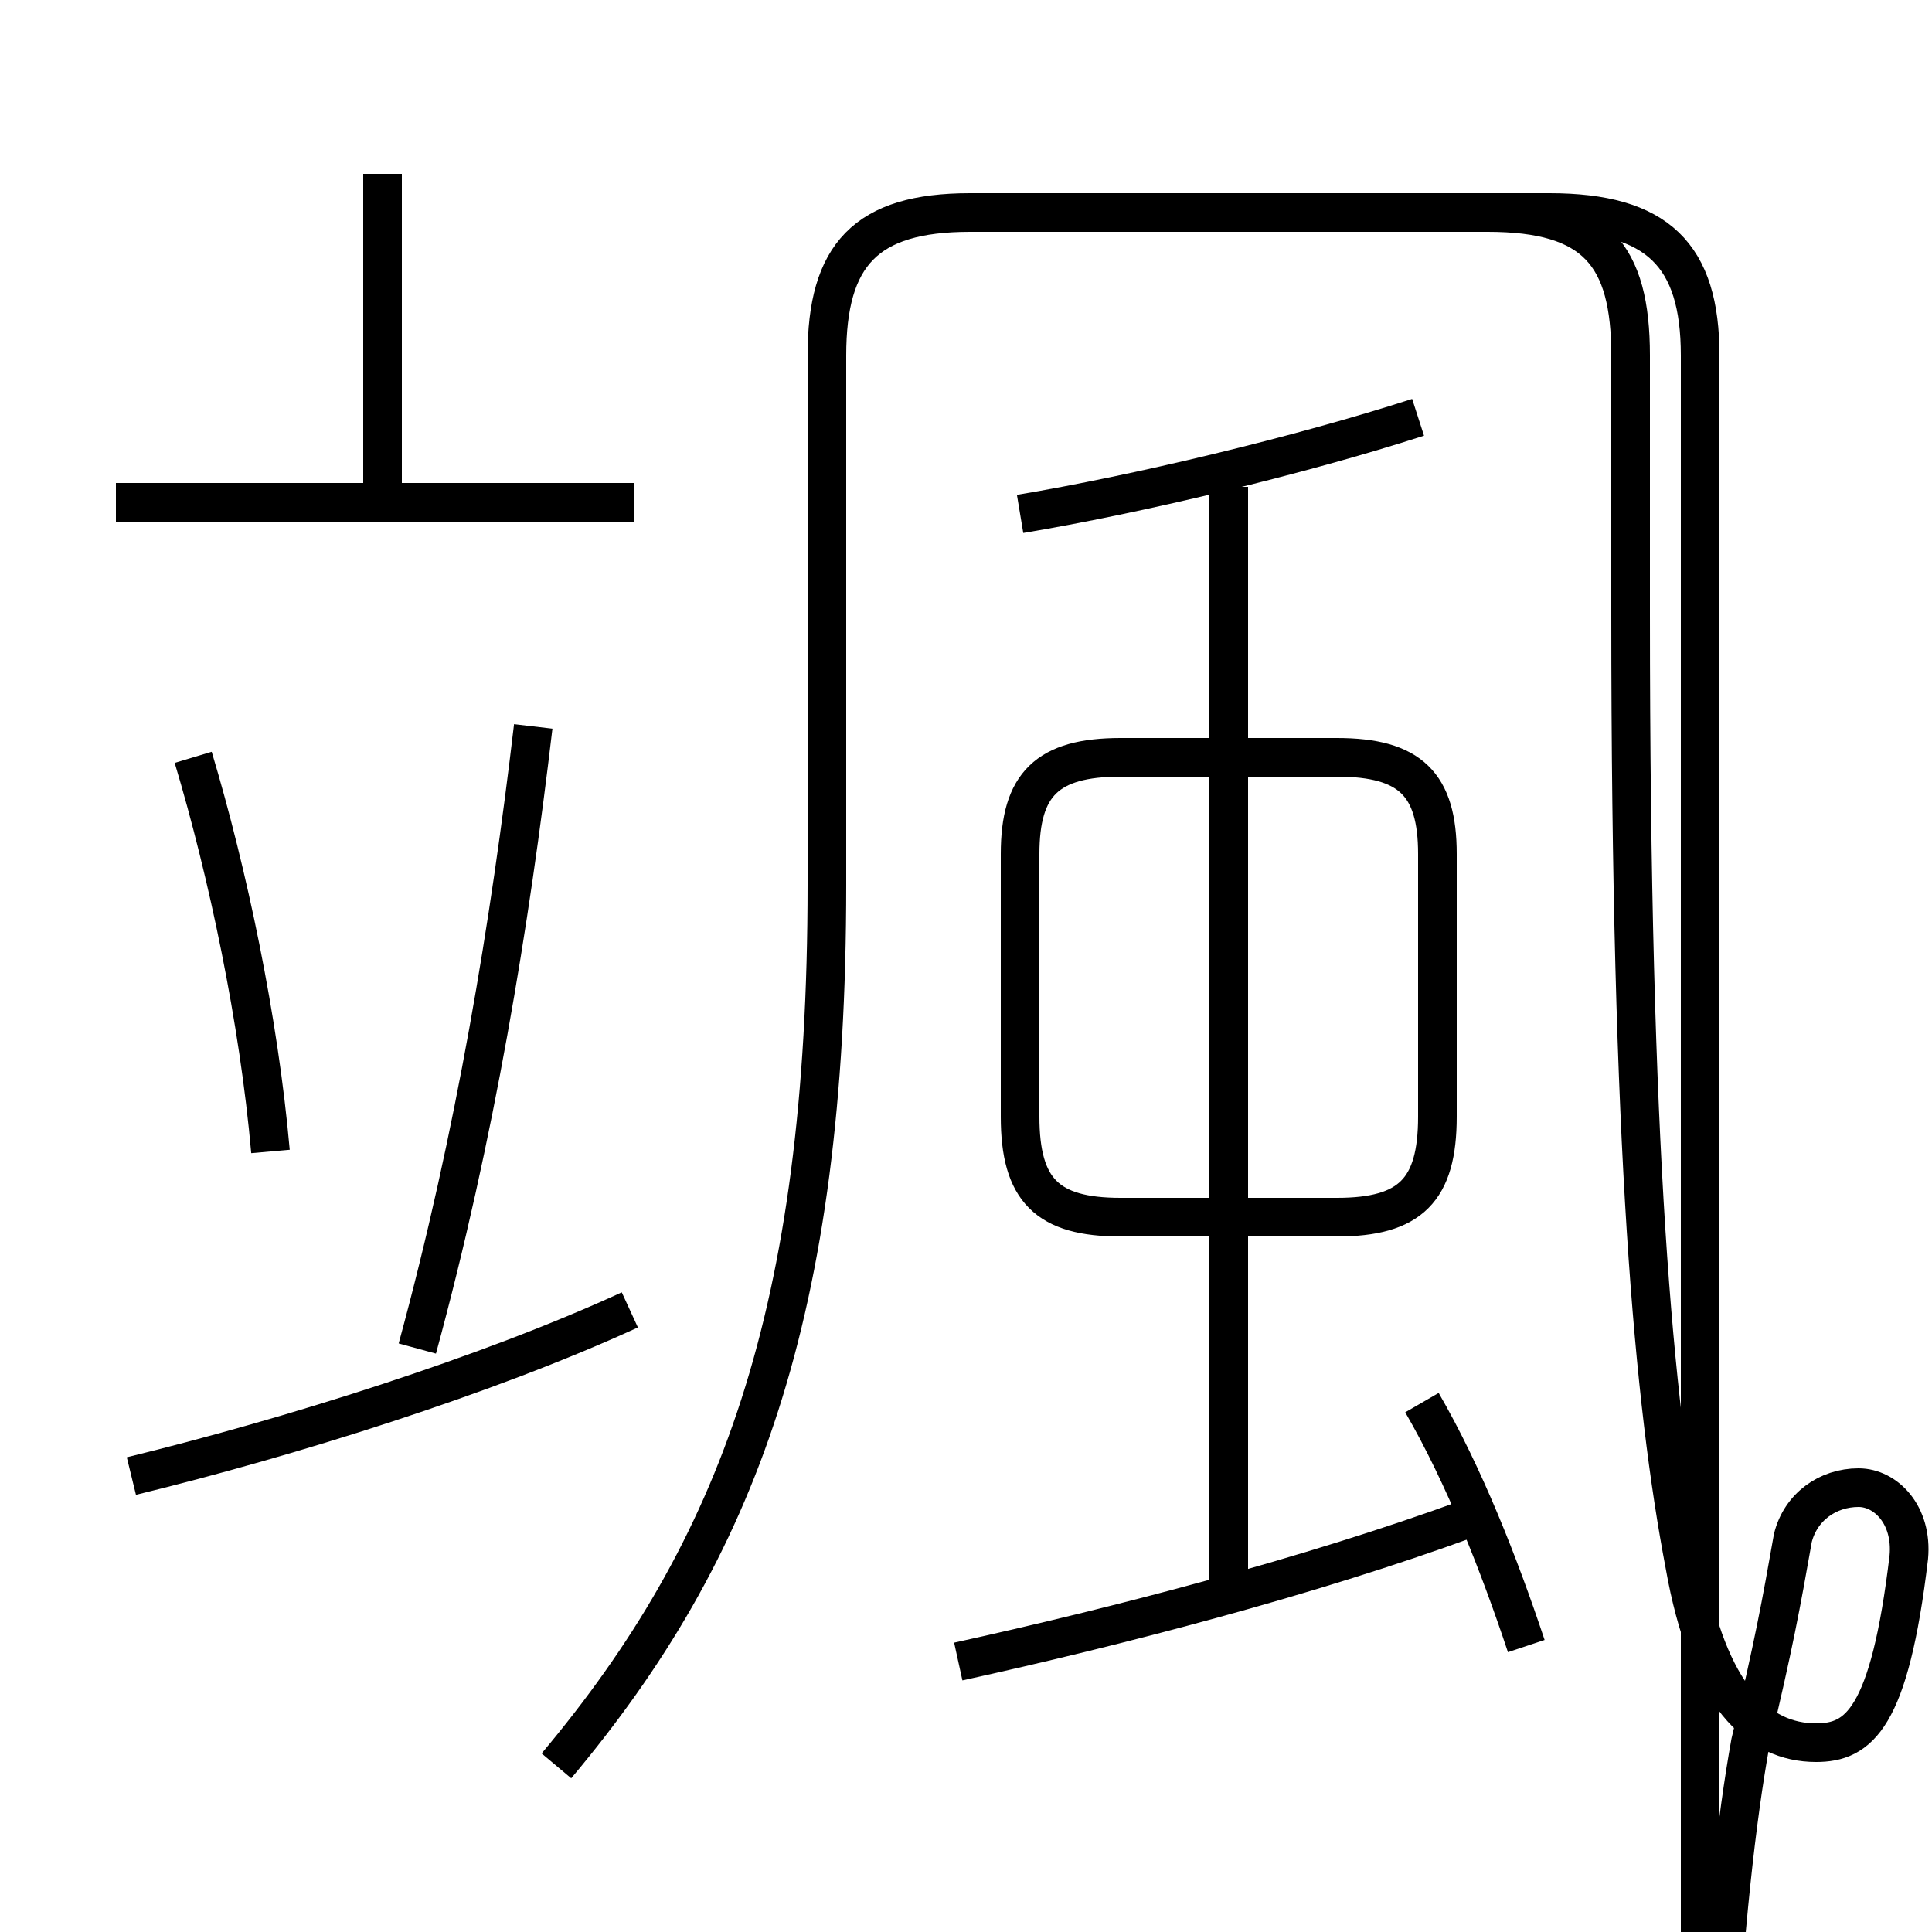 <?xml version='1.0' encoding='utf8'?>
<svg viewBox="0.0 -6.0 50.0 50.0" version="1.1" xmlns="http://www.w3.org/2000/svg">
<rect x="0.0" y="-6.0" width="50.0" height="50.0" fill="#808080" stroke="none"/>
<rect x="-1000" y="-1000" width="2000" height="2000" stroke="white" fill="white"/>
<g style="fill:white;stroke:#000000;  stroke-width:1">
<path d="M 14.4 1.7 C 19.1 -3.9 21.4 -10.0 21.4 -21.1 L 21.4 -34.8 C 21.4 -37.4 22.4 -38.5 25.1 -38.5 L 38.5 -38.5 C 41.3 -38.5 42.2 -37.4 42.2 -34.8 L 42.2 -28.1 C 42.2 -14.2 42.8 -7.7 43.6 -3.5 C 44.2 -0.1 45.5 1.1 47.0 1.1 C 48.1 1.1 48.9 0.5 49.4 -3.7 C 49.5 -4.8 48.8 -5.5 48.1 -5.5 C 47.3 -5.5 46.6 -5.0 46.4 -4.2 C 46.1 -2.5 45.9 -1.4 45.3 1.1 C 44.6 5.0 44.0 12.2 44.0 28.3 L 44.0 -34.8 C 44.0 -37.4 42.9 -38.5 40.1 -38.5 L 25.1 -38.5 C 22.4 -38.5 21.4 -37.4 21.4 -34.8 L 21.4 -21.1 C 21.4 -10.0 19.1 -3.9 14.4 1.7 Z M 3.4 -5.8 C 7.5 -6.8 12.6 -8.4 16.3 -10.1 M 7.0 -14.2 C 6.7 -17.6 5.9 -21.4 5.0 -24.4 M 24.8 -1.0 C 28.9 -1.9 33.9 -3.2 38.0 -4.7 M 10.8 -9.1 C 12.3 -14.6 13.2 -20.1 13.8 -25.2 M 39.5 -1.4 C 38.8 -3.5 37.9 -5.8 36.8 -7.7 M 16.4 -31.0 L 3.0 -31.0 M 31.8 -2.8 L 31.8 -31.4 M 34.6 -24.4 L 29.0 -24.4 C 27.1 -24.4 26.4 -23.7 26.4 -21.9 L 26.4 -15.1 C 26.4 -13.2 27.1 -12.5 29.0 -12.5 L 34.6 -12.5 C 36.5 -12.5 37.2 -13.2 37.2 -15.1 L 37.2 -21.9 C 37.2 -23.7 36.5 -24.4 34.6 -24.4 Z M 9.9 -31.1 L 9.9 -39.5 M 26.4 -30.7 C 29.4 -31.2 33.6 -32.2 36.7 -33.2" transform="translate(0.0, 38.0)" />
</g>
</svg>